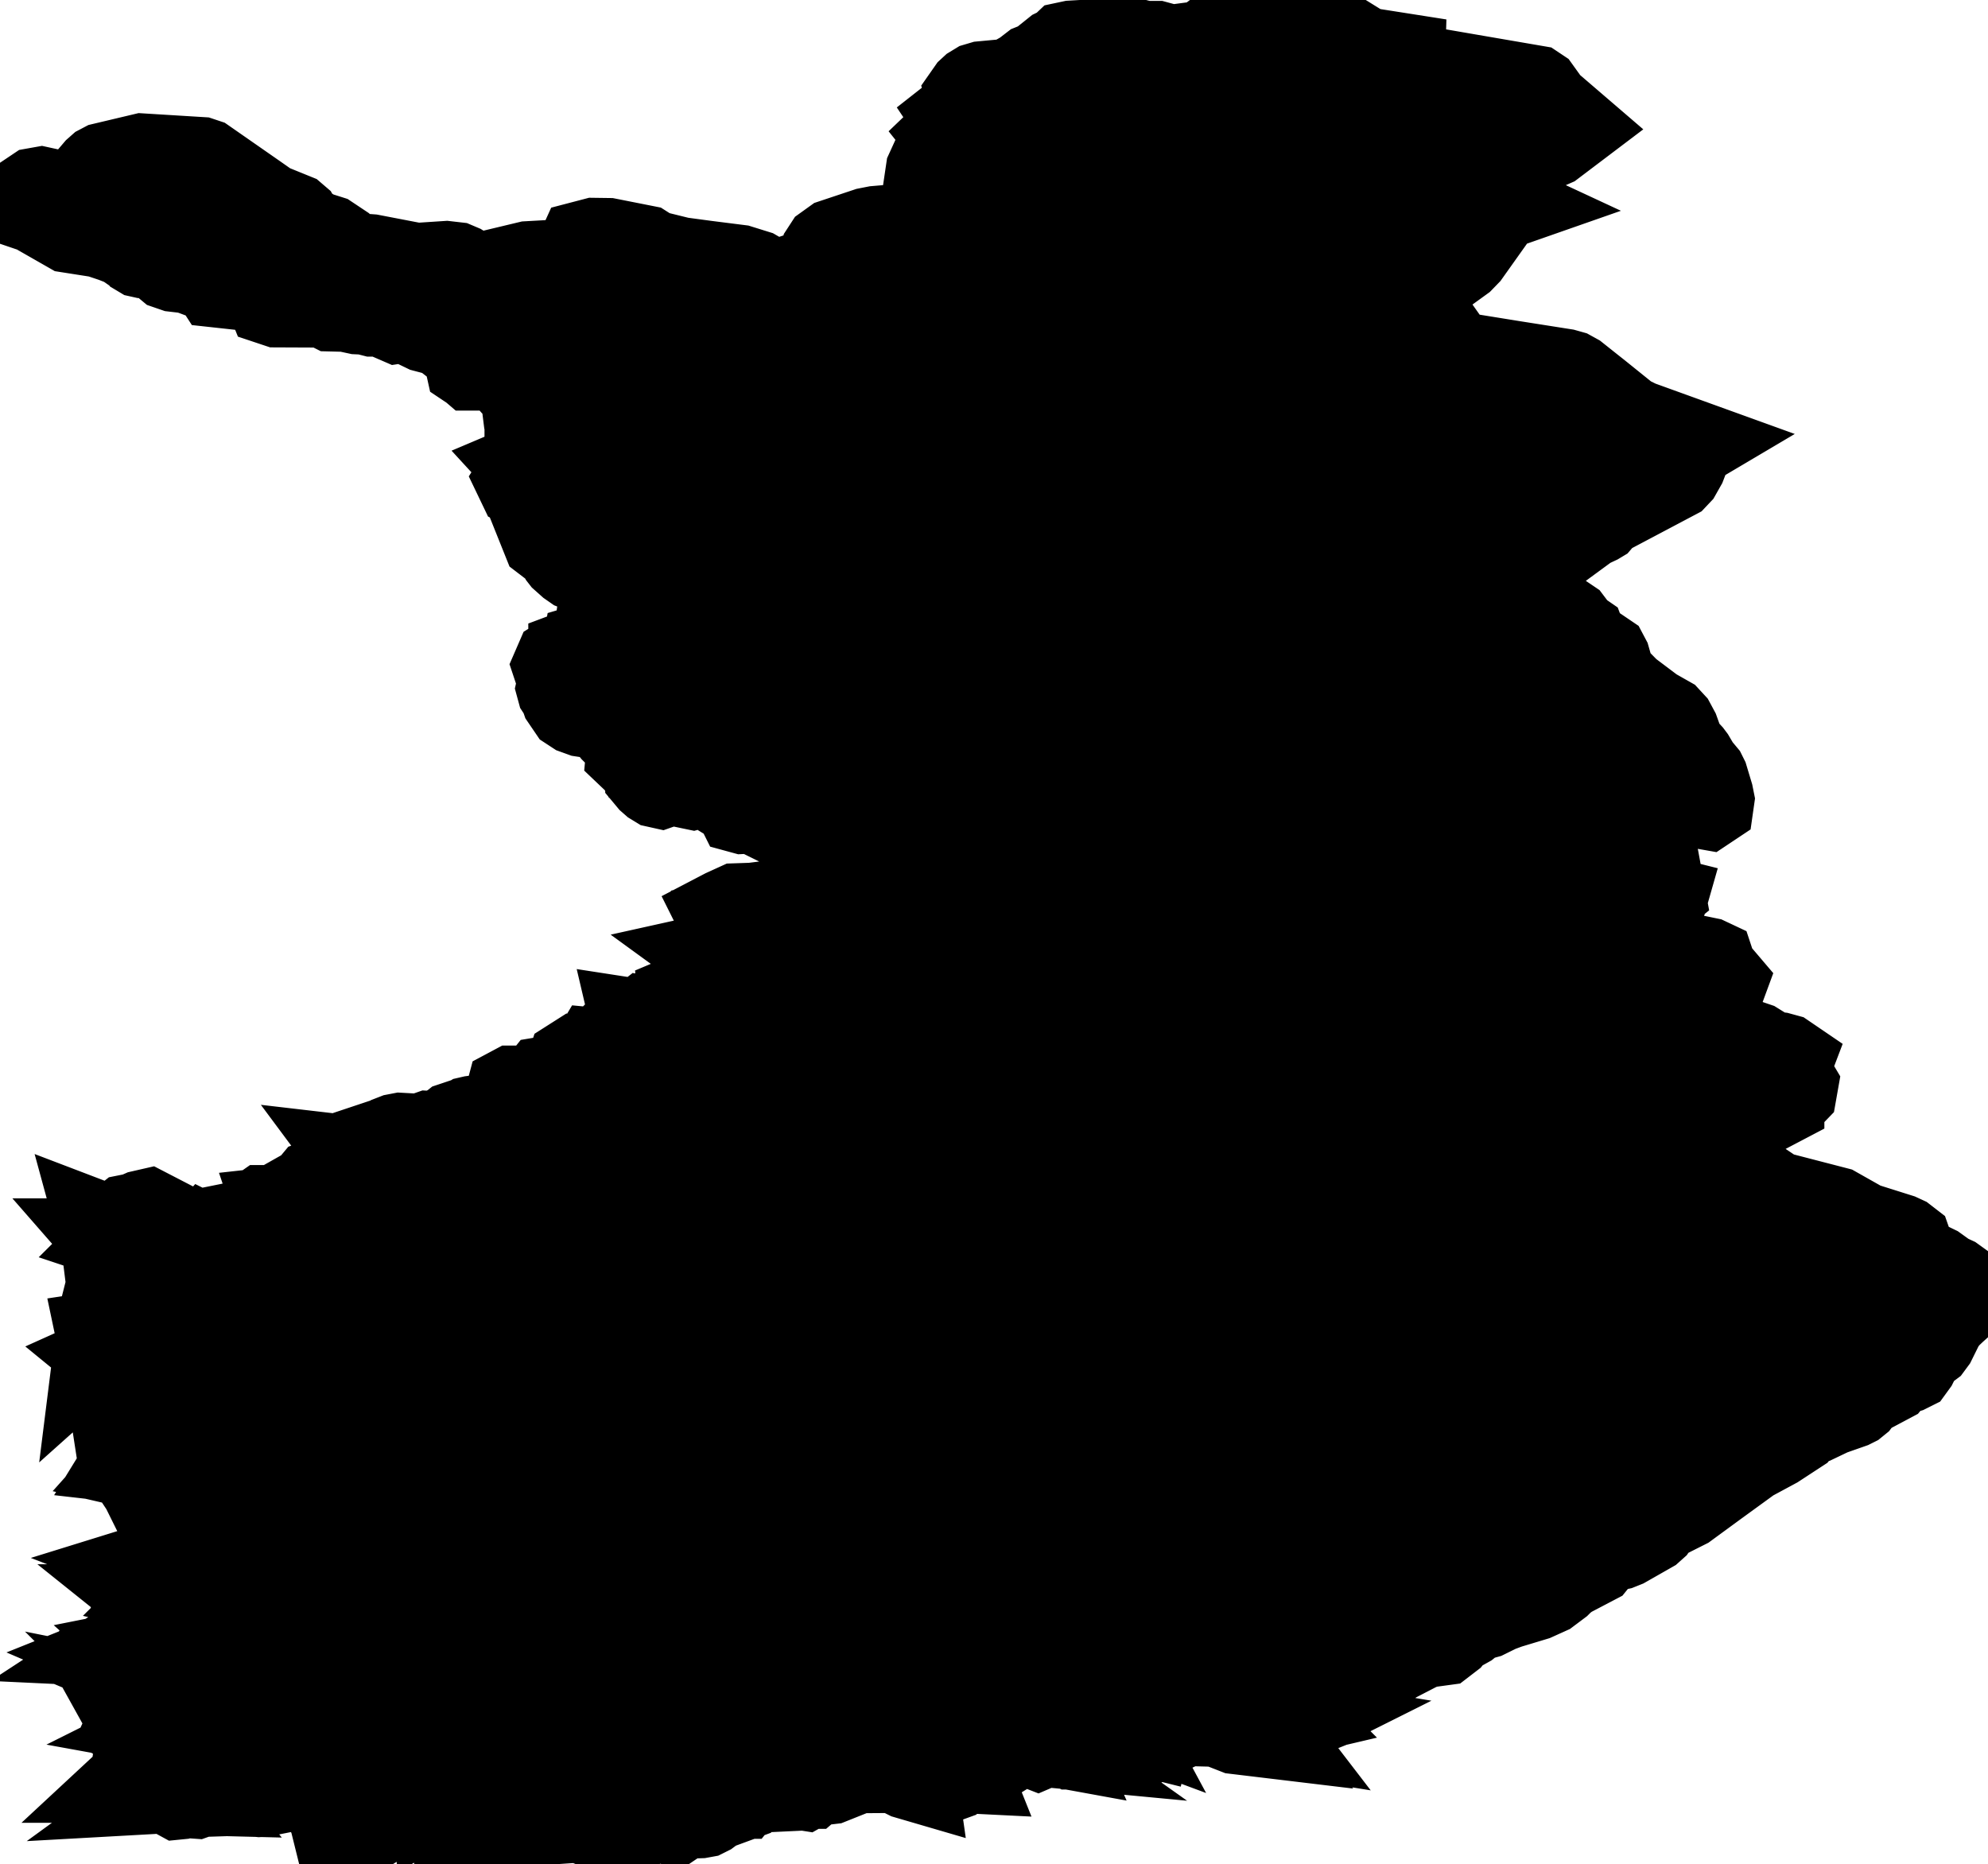 <svg xmlns="http://www.w3.org/2000/svg" viewBox="0 0 11.165 10.469"><path d="M8.44 1.151 L8.32 1.193 L8.2 1.21 L7.943 1.278 L7.897 1.279 L7.899 1.298 L7.913 1.307 L7.931 1.312 L8.132 1.306 L8.215 1.313 L8.288 1.342 L8.234 1.418 L8.203 1.45 L7.946 1.636 L7.934 1.648 L7.934 1.663 L7.947 1.687 L7.967 1.715 L8.15 1.974 L8.177 1.995 L8.214 2.005 L8.499 2.051 L8.785 2.096 L8.817 2.105 L8.846 2.121 L8.929 2.187 L8.967 2.217 L9.137 2.354 L9.2 2.385 L9.496 2.492 L9.474 2.505 L9.464 2.516 L9.46 2.529 L9.451 2.593 L9.446 2.606 L9.42 2.652 L9.403 2.67 L9.006 2.88 L8.995 2.89 L8.983 2.908 L8.977 2.915 L8.967 2.921 L8.916 2.945 L8.586 3.187 L8.586 3.187 L8.538 3.27 L8.575 3.34 L8.809 3.498 L8.849 3.551 L8.85 3.553 L8.879 3.573 L8.882 3.581 L8.883 3.591 L8.888 3.602 L8.896 3.609 L9.011 3.687 L9.02 3.704 L9.032 3.746 L9.038 3.765 L9.056 3.8 L9.08 3.832 L9.137 3.89 L9.279 3.997 L9.362 4.044 L9.386 4.07 L9.407 4.109 L9.435 4.187 L9.445 4.204 L9.484 4.246 L9.496 4.262 L9.526 4.313 L9.561 4.355 L9.57 4.373 L9.598 4.466 L9.603 4.491 L9.6 4.512 L9.585 4.522 L9.551 4.516 L9.489 4.5 L9.251 4.53 L9.189 4.549 L9.219 4.569 L9.293 4.593 L9.325 4.613 L9.312 4.626 L9.232 4.667 L9.218 4.681 L9.213 4.686 L9.213 4.687 L9.204 4.724 L9.217 4.813 L9.206 4.849 L9.101 4.909 L9.066 4.943 L9.113 4.963 L9.253 4.961 L9.319 4.973 L9.326 5.011 L9.316 5.019 L9.304 5.026 L9.295 5.033 L9.294 5.043 L9.307 5.051 L9.324 5.053 L9.336 5.056 L9.332 5.07 L9.307 5.084 L9.154 5.1 L9.114 5.116 L9.085 5.144 L9.074 5.187 L9.12 5.271 L9.185 5.339 L9.267 5.382 L9.364 5.393 L9.549 5.394 L9.588 5.402 L9.605 5.41 L9.607 5.416 L9.601 5.424 L9.597 5.434 L9.595 5.446 L9.593 5.452 L9.595 5.458 L9.607 5.469 L9.618 5.477 L9.657 5.496 L9.674 5.516 L9.667 5.535 L9.647 5.552 L9.623 5.563 L9.452 5.599 L9.445 5.603 L9.441 5.609 L9.445 5.612 L9.451 5.614 L9.455 5.615 L9.456 5.633 L9.46 5.642 L9.467 5.651 L9.465 5.654 L9.464 5.657 L9.465 5.66 L9.467 5.662 L9.478 5.665 L9.48 5.667 L9.477 5.674 L9.522 5.686 L9.557 5.706 L9.549 5.73 L9.527 5.755 L9.519 5.781 L9.539 5.8 L9.579 5.817 L9.651 5.836 L9.807 5.86 L9.857 5.877 L9.886 5.895 L9.908 5.913 L9.932 5.927 L9.99 5.934 L10.023 5.943 L10.045 5.958 L10.037 5.979 L10.019 5.999 L10.019 6.015 L10.031 6.032 L10.048 6.051 L10.073 6.093 L10.067 6.127 L10.039 6.156 L9.996 6.186 L9.996 6.187 L9.815 6.282 L9.752 6.347 L9.688 6.385 L9.538 6.414 L9.485 6.431 L9.467 6.436 L9.487 6.463 L9.729 6.596 L9.867 6.645 L9.928 6.686 L9.947 6.705 L9.975 6.716 L10.307 6.802 L10.461 6.889 L10.664 6.953 L10.69 6.965 L10.712 6.982 L10.719 7.002 L10.721 7.021 L10.727 7.042 L10.737 7.062 L10.749 7.077 L10.775 7.093 L10.838 7.116 L10.867 7.13 L10.931 7.176 L10.954 7.186 L10.967 7.192 L10.992 7.21 L11.006 7.235 L11.022 7.258 L11.056 7.272 L10.967 7.352 L10.928 7.389 L10.897 7.431 L10.85 7.526 L10.833 7.549 L10.789 7.582 L10.77 7.605 L10.746 7.653 L10.73 7.675 L10.708 7.686 L10.708 7.686 L10.708 7.686 L10.655 7.702 L10.639 7.711 L10.628 7.721 L10.61 7.743 L10.467 7.819 L10.453 7.83 L10.428 7.863 L10.412 7.876 L10.394 7.885 L10.28 7.925 L10.19 7.968 L10.152 7.978 L10.134 7.985 L10.121 7.994 L10.094 8.027 L9.967 8.11 L9.826 8.186 L9.826 8.186 L9.826 8.186 L9.632 8.327 L9.464 8.45 L9.329 8.518 L9.308 8.533 L9.284 8.568 L9.265 8.585 L9.121 8.667 L9.091 8.679 L9.026 8.693 L9.003 8.703 L8.985 8.719 L8.967 8.743 L8.95 8.764 L8.805 8.84 L8.776 8.862 L8.763 8.873 L8.749 8.887 L8.689 8.932 L8.616 8.965 L8.467 9.01 L8.413 9.03 L8.342 9.065 L8.284 9.081 L8.268 9.091 L8.236 9.117 L8.175 9.151 L8.157 9.165 L8.14 9.186 L8.14 9.186 L8.101 9.216 L8.013 9.228 L7.967 9.244 L7.822 9.319 L7.73 9.386 L7.634 9.42 L7.49 9.514 L7.467 9.528 L7.379 9.574 L7.294 9.625 L7.277 9.616 L7.264 9.604 L7.248 9.598 L7.226 9.604 L7.229 9.607 L7.236 9.615 L7.239 9.618 L7.222 9.622 L7.22 9.634 L7.227 9.647 L7.239 9.659 L7.224 9.665 L7.219 9.666 L7.233 9.671 L7.239 9.672 L7.205 9.689 L7.192 9.693 L7.123 9.686 L7.132 9.674 L7.163 9.667 L7.178 9.659 L7.138 9.655 L7.118 9.656 L7.102 9.666 L7.095 9.678 L7.097 9.686 L7.106 9.694 L7.116 9.707 L7.079 9.701 L6.995 9.664 L6.959 9.672 L6.969 9.674 L6.973 9.676 L6.979 9.686 L6.973 9.689 L6.965 9.696 L6.959 9.7 L6.97 9.704 L6.979 9.708 L6.987 9.713 L6.993 9.72 L6.943 9.714 L6.856 9.68 L6.812 9.672 L6.735 9.67 L6.719 9.666 L6.717 9.652 L6.743 9.649 L6.794 9.652 L6.771 9.641 L6.698 9.618 L6.714 9.598 L6.701 9.593 L6.678 9.598 L6.664 9.611 L6.67 9.626 L6.683 9.641 L6.687 9.655 L6.664 9.666 L6.662 9.653 L6.656 9.649 L6.636 9.652 L6.624 9.649 L6.61 9.634 L6.599 9.631 L6.592 9.634 L6.582 9.649 L6.575 9.652 L6.565 9.649 L6.549 9.635 L6.541 9.631 L6.531 9.632 L6.52 9.636 L6.511 9.642 L6.51 9.648 L6.513 9.658 L6.507 9.664 L6.498 9.668 L6.485 9.69 L6.463 9.694 L6.418 9.693 L6.442 9.709 L6.452 9.719 L6.449 9.731 L6.441 9.729 L6.411 9.711 L6.401 9.703 L6.309 9.72 L6.28 9.72 L6.287 9.714 L6.293 9.707 L6.301 9.693 L6.283 9.692 L6.263 9.695 L6.243 9.701 L6.229 9.71 L6.225 9.717 L6.227 9.734 L6.225 9.741 L6.218 9.745 L6.197 9.752 L6.188 9.758 L6.174 9.76 L6.156 9.75 L6.137 9.736 L6.122 9.727 L6.103 9.725 L6.081 9.726 L6.063 9.731 L6.061 9.741 L6.04 9.745 L6.014 9.738 L5.988 9.725 L5.969 9.71 L5.961 9.691 L5.978 9.68 L6.004 9.672 L6.023 9.662 L6.05 9.635 L6.054 9.628 L6.051 9.605 L6.054 9.597 L6.066 9.587 L6.111 9.568 L6.153 9.572 L6.239 9.604 L6.218 9.565 L6.186 9.538 L6.145 9.526 L6.102 9.535 L6.078 9.549 L6.04 9.586 L5.952 9.67 L5.943 9.703 L5.972 9.734 L5.956 9.75 L5.947 9.757 L5.938 9.761 L5.91 9.762 L5.903 9.766 L5.91 9.782 L5.899 9.78 L5.889 9.775 L5.87 9.761 L5.871 9.773 L5.867 9.779 L5.86 9.782 L5.849 9.782 L5.838 9.785 L5.835 9.792 L5.835 9.799 L5.828 9.802 L5.81 9.795 L5.797 9.779 L5.785 9.762 L5.777 9.755 L5.765 9.749 L5.749 9.737 L5.732 9.727 L5.718 9.727 L5.716 9.74 L5.729 9.754 L5.76 9.776 L5.665 9.767 L5.657 9.768 L5.637 9.779 L5.629 9.782 L5.621 9.775 L5.581 9.755 L5.548 9.746 L5.535 9.74 L5.5 9.715 L5.467 9.702 L5.433 9.694 L5.404 9.693 L5.404 9.7 L5.458 9.713 L5.469 9.72 L5.49 9.737 L5.515 9.745 L5.522 9.753 L5.526 9.763 L5.526 9.772 L5.519 9.777 L5.504 9.776 L5.493 9.777 L5.499 9.789 L5.51 9.797 L5.547 9.81 L5.566 9.828 L5.575 9.834 L5.588 9.837 L5.594 9.842 L5.593 9.854 L5.586 9.866 L5.578 9.871 L5.526 9.878 L5.525 9.855 L5.483 9.823 L5.492 9.81 L5.48 9.81 L5.471 9.815 L5.464 9.82 L5.454 9.823 L5.443 9.822 L5.434 9.819 L5.375 9.789 L5.353 9.781 L5.328 9.776 L5.364 9.8 L5.385 9.811 L5.404 9.817 L5.394 9.837 L5.371 9.858 L5.369 9.871 L5.379 9.886 L5.408 9.913 L5.416 9.933 L5.396 9.932 L5.381 9.928 L5.369 9.922 L5.355 9.912 L5.363 9.905 L5.347 9.894 L5.328 9.89 L5.307 9.889 L5.287 9.885 L5.257 9.864 L5.24 9.857 L5.225 9.864 L5.232 9.882 L5.267 9.895 L5.335 9.912 L5.267 9.927 L5.267 9.933 L5.248 9.938 L5.222 9.931 L5.142 9.885 L5.136 9.878 L5.137 9.864 L5.145 9.855 L5.157 9.85 L5.136 9.844 L5.136 9.837 L5.191 9.837 L5.176 9.815 L5.155 9.813 L5.132 9.822 L5.115 9.83 L5.089 9.839 L5.012 9.851 L5.012 9.857 L5.028 9.862 L5.033 9.872 L5.031 9.886 L5.027 9.899 L5.022 9.902 L5.015 9.903 L5.009 9.907 L5.003 9.923 L4.997 9.929 L4.989 9.932 L4.848 9.933 L4.85 9.918 L4.837 9.911 L4.8 9.905 L4.802 9.91 L4.806 9.922 L4.808 9.927 L4.777 9.932 L4.684 9.933 L4.678 9.934 L4.677 9.938 L4.677 9.949 L4.677 9.95 L4.672 9.955 L4.66 9.953 L4.643 9.946 L4.641 9.954 L4.678 9.966 L4.69 9.974 L4.681 9.977 L4.668 9.977 L4.683 9.987 L4.663 9.995 L4.603 10.002 L4.581 10.002 L4.584 9.995 L4.585 9.991 L4.588 9.987 L4.545 10.001 L4.534 10.009 L4.554 10.015 L4.547 10.021 L4.532 10.021 L4.516 10.03 L4.497 10.027 L4.484 10.015 L4.497 10.008 L4.508 9.994 L4.512 9.979 L4.505 9.967 L4.485 9.965 L4.471 9.979 L4.447 10.026 L4.437 10.034 L4.352 10.038 L4.332 10.034 L4.32 10.022 L4.357 10.016 L4.355 9.998 L4.329 9.983 L4.293 9.987 L4.314 10.015 L4.299 10.02 L4.272 10.032 L4.259 10.036 L4.207 10.04 L4.174 10.045 L4.166 10.048 L4.16 10.053 L4.157 10.06 L4.161 10.072 L4.157 10.077 L4.143 10.077 L4.136 10.068 L4.132 10.057 L4.129 10.049 L4.117 10.042 L4.055 10.024 L4.04 10.022 L4.035 10.025 L4.047 10.036 L4.063 10.043 L4.077 10.046 L4.083 10.051 L4.074 10.063 L4.061 10.07 L4.047 10.073 L4.034 10.078 L4.027 10.09 L4.094 10.077 L4.089 10.086 L4.081 10.093 L4.06 10.104 L4.081 10.111 L4.081 10.118 L4.013 10.143 L3.974 10.172 L3.954 10.182 L3.932 10.186 L3.903 10.187 L3.911 10.173 L3.939 10.14 L3.95 10.131 L3.932 10.13 L3.907 10.142 L3.861 10.173 L3.854 10.156 L3.837 10.161 L3.816 10.175 L3.799 10.18 L3.805 10.164 L3.817 10.156 L3.831 10.151 L3.844 10.142 L3.847 10.135 L3.846 10.126 L3.847 10.116 L3.854 10.104 L3.806 10.102 L3.782 10.106 L3.765 10.118 L3.779 10.125 L3.747 10.136 L3.739 10.138 L3.725 10.139 L3.69 10.131 L3.663 10.13 L3.645 10.135 L3.644 10.143 L3.669 10.152 L3.651 10.159 L3.634 10.156 L3.618 10.15 L3.601 10.146 L3.592 10.146 L3.554 10.157 L3.545 10.158 L3.533 10.152 L3.514 10.169 L3.496 10.167 L3.489 10.157 L3.506 10.146 L3.506 10.138 L3.487 10.14 L3.477 10.146 L3.468 10.156 L3.457 10.166 L3.442 10.174 L3.427 10.179 L3.359 10.185 L3.286 10.221 L3.258 10.21 L3.094 10.221 L3.081 10.217 L3.07 10.205 L3.06 10.2 L3.048 10.2 L2.982 10.21 L2.939 10.221 L2.916 10.221 L2.927 10.206 L2.97 10.167 L2.985 10.159 L3.013 10.154 L3.027 10.149 L3.029 10.142 L3.022 10.133 L3.021 10.124 L3.024 10.115 L3.032 10.104 L2.996 10.111 L2.985 10.115 L2.977 10.122 L2.972 10.133 L2.965 10.142 L2.95 10.146 L2.94 10.15 L2.936 10.16 L2.932 10.173 L2.926 10.183 L2.916 10.189 L2.894 10.198 L2.885 10.204 L2.851 10.233 L2.813 10.255 L2.723 10.28 L2.709 10.292 L2.708 10.31 L2.719 10.326 L2.738 10.33 L2.738 10.337 L2.567 10.351 L2.554 10.357 L2.493 10.352 L2.47 10.354 L2.451 10.36 L2.391 10.367 L2.374 10.365 L2.392 10.358 L2.418 10.335 L2.432 10.33 L2.473 10.326 L2.614 10.292 L2.654 10.289 L2.647 10.268 L2.652 10.26 L2.663 10.261 L2.676 10.262 L2.709 10.262 L2.733 10.256 L2.755 10.242 L2.78 10.219 L2.795 10.199 L2.813 10.169 L2.819 10.148 L2.802 10.156 L2.736 10.229 L2.71 10.248 L2.69 10.248 L2.691 10.245 L2.694 10.238 L2.696 10.234 L2.686 10.23 L2.675 10.228 L2.664 10.229 L2.654 10.234 L2.658 10.242 L2.618 10.235 L2.607 10.244 L2.604 10.254 L2.597 10.255 L2.59 10.248 L2.587 10.238 L2.597 10.208 L2.598 10.204 L2.614 10.195 L2.69 10.18 L2.704 10.17 L2.728 10.145 L2.744 10.138 L2.691 10.128 L2.593 10.139 L2.546 10.138 L2.522 10.133 L2.5 10.126 L2.483 10.116 L2.477 10.101 L2.484 10.088 L2.499 10.076 L2.532 10.056 L2.512 10.043 L2.506 10.049 L2.495 10.066 L2.491 10.071 L2.483 10.074 L2.464 10.079 L2.456 10.084 L2.455 10.067 L2.445 10.056 L2.429 10.051 L2.394 10.046 L2.373 10.033 L2.361 10.028 L2.371 10.018 L2.372 10.009 L2.365 10 L2.353 9.994 L2.408 9.947 L2.429 9.933 L2.494 9.901 L2.512 9.885 L2.518 9.875 L2.524 9.859 L2.532 9.851 L2.559 9.839 L2.569 9.832 L2.567 9.823 L2.547 9.821 L2.52 9.834 L2.497 9.854 L2.484 9.871 L2.427 9.861 L2.363 9.877 L2.222 9.94 L2.097 9.958 L2.04 9.973 L2.011 9.974 L2.026 9.964 L2.08 9.946 L2.06 9.943 L2.058 9.935 L2.077 9.916 L2.087 9.91 L2.134 9.899 L2.085 9.902 L2.061 9.907 L2.014 9.926 L1.99 9.931 L1.936 9.933 L1.944 9.926 L1.946 9.919 L1.945 9.913 L1.949 9.905 L1.956 9.901 L1.974 9.893 L1.995 9.877 L2.027 9.859 L2.032 9.844 L2.083 9.814 L2.114 9.803 L2.118 9.788 L2.111 9.779 L2.067 9.802 L2.03 9.805 L1.949 9.802 L1.97 9.776 L1.812 9.796 L1.778 9.795 L1.766 9.791 L1.736 9.773 L1.668 9.747 L1.647 9.743 L1.603 9.741 L1.597 9.734 L1.594 9.721 L1.587 9.716 L1.569 9.731 L1.551 9.742 L1.533 9.739 L1.504 9.72 L1.504 9.718 L1.505 9.709 L1.504 9.707 L1.5 9.706 L1.488 9.708 L1.484 9.707 L1.475 9.703 L1.468 9.701 L1.465 9.697 L1.47 9.686 L1.422 9.686 L1.426 9.679 L1.432 9.666 L1.437 9.659 L1.418 9.653 L1.389 9.649 L1.36 9.648 L1.34 9.652 L1.33 9.662 L1.335 9.674 L1.36 9.7 L1.315 9.693 L1.292 9.692 L1.272 9.7 L1.276 9.683 L1.289 9.653 L1.292 9.631 L1.292 9.616 L1.294 9.602 L1.306 9.593 L1.332 9.59 L1.32 9.581 L1.315 9.572 L1.317 9.561 L1.327 9.549 L1.26 9.574 L1.241 9.587 L1.218 9.596 L1.165 9.601 L1.148 9.611 L1.146 9.619 L1.155 9.633 L1.151 9.642 L1.145 9.648 L1.142 9.652 L1.141 9.658 L1.141 9.669 L1.128 9.682 L1.098 9.689 L1.066 9.69 L1.044 9.686 L1.07 9.673 L1.056 9.652 L1.004 9.611 L1.02 9.61 L1.065 9.618 L1.065 9.611 L1.041 9.606 L0.972 9.604 L0.941 9.61 L0.929 9.611 L0.921 9.608 L0.905 9.6 L0.895 9.598 L0.895 9.59 L0.901 9.59 L0.906 9.588 L0.915 9.584 L0.901 9.57 L0.931 9.576 L0.949 9.576 L0.956 9.57 L0.908 9.549 L0.886 9.544 L0.866 9.531 L0.849 9.515 L0.84 9.501 L0.84 9.496 L0.842 9.495 L0.843 9.494 L0.84 9.488 L0.912 9.498 L0.925 9.498 L0.932 9.485 L0.927 9.475 L0.917 9.465 L0.908 9.453 L0.956 9.453 L0.956 9.447 L0.935 9.446 L0.913 9.441 L0.893 9.434 L0.874 9.426 L0.89 9.42 L0.898 9.418 L0.908 9.419 L0.887 9.403 L0.874 9.399 L0.861 9.398 L0.867 9.385 L0.861 9.37 L0.847 9.362 L0.833 9.365 L0.825 9.361 L0.82 9.356 L0.815 9.35 L0.812 9.343 L0.823 9.333 L0.805 9.313 L0.819 9.31 L0.869 9.315 L0.894 9.313 L0.915 9.302 L0.904 9.298 L0.892 9.296 L0.867 9.296 L0.86 9.293 L0.84 9.275 L0.85 9.273 L0.868 9.263 L0.877 9.261 L0.886 9.264 L0.894 9.27 L0.902 9.275 L0.915 9.275 L0.909 9.265 L0.904 9.254 L0.899 9.244 L0.891 9.241 L0.879 9.239 L0.874 9.234 L0.872 9.228 L0.867 9.22 L0.822 9.173 L0.805 9.166 L0.819 9.154 L0.825 9.151 L0.798 9.14 L0.788 9.132 L0.785 9.118 L0.807 9.118 L0.851 9.133 L0.874 9.138 L0.895 9.135 L0.894 9.13 L0.894 9.127 L0.878 9.12 L0.853 9.118 L0.882 9.109 L0.94 9.123 L0.969 9.118 L0.955 9.111 L0.941 9.1 L0.937 9.087 L0.949 9.077 L0.939 9.053 L0.932 9.043 L0.922 9.035 L0.931 9.035 L0.956 9.028 L0.949 9.029 L0.942 9.028 L0.935 9.026 L0.929 9.022 L0.943 9.008 L0.929 9.008 L0.942 9.002 L0.957 9 L0.99 9.001 L0.985 8.991 L0.983 8.987 L1.013 8.978 L1.044 8.974 L1.03 8.953 L1.01 8.943 L0.962 8.932 L0.972 8.922 L0.986 8.917 L0.995 8.911 L0.99 8.898 L1.031 8.898 L1.031 8.891 L1.028 8.885 L1.031 8.867 L1.031 8.857 L1.028 8.851 L1.02 8.848 L1.017 8.843 L1.016 8.837 L1.018 8.828 L1.017 8.823 L1.011 8.803 L1.005 8.796 L0.99 8.789 L0.976 8.785 L0.948 8.78 L0.935 8.775 L0.964 8.766 L1.028 8.77 L1.059 8.762 L1.044 8.747 L1.029 8.736 L0.997 8.72 L0.928 8.703 L0.908 8.693 L1.042 8.703 L1.078 8.693 L1.057 8.664 L1.052 8.658 L1.037 8.656 L1.011 8.661 L0.997 8.658 L0.956 8.631 L0.948 8.62 L0.946 8.616 L0.953 8.614 L0.969 8.61 L0.994 8.608 L1.11 8.632 L1.173 8.653 L1.203 8.658 L1.203 8.651 L1.134 8.618 L1.101 8.593 L1.078 8.55 L1.06 8.542 L1.039 8.537 L1.024 8.528 L1.022 8.52 L1.03 8.505 L1.027 8.498 L1.004 8.473 L1.004 8.467 L1.023 8.47 L1.057 8.483 L1.072 8.48 L1.046 8.465 L0.976 8.441 L0.956 8.418 L0.959 8.406 L0.968 8.392 L0.975 8.379 L0.972 8.367 L0.959 8.361 L0.942 8.358 L0.931 8.352 L0.935 8.336 L0.905 8.315 L0.889 8.302 L0.881 8.289 L0.89 8.285 L0.898 8.278 L0.9 8.271 L0.88 8.265 L0.876 8.257 L0.874 8.248 L0.867 8.24 L0.858 8.239 L0.812 8.24 L0.803 8.239 L0.799 8.238 L0.777 8.229 L0.764 8.226 L0.781 8.207 L0.767 8.198 L0.723 8.193 L0.763 8.128 L0.771 8.103 L0.775 8.056 L0.783 8.048 L0.799 8.069 L0.815 8.04 L0.819 8.025 L0.812 8.014 L0.827 8.002 L0.857 7.991 L0.87 7.983 L0.876 7.97 L0.867 7.96 L0.84 7.946 L0.861 7.911 L0.839 7.912 L0.826 7.923 L0.816 7.937 L0.799 7.946 L0.802 7.93 L0.815 7.901 L0.819 7.884 L0.82 7.837 L0.825 7.822 L0.772 7.833 L0.757 7.829 L0.749 7.819 L0.747 7.806 L0.752 7.793 L0.764 7.781 L0.757 7.767 L0.691 7.818 L0.689 7.829 L0.702 7.843 L0.681 7.841 L0.676 7.826 L0.681 7.805 L0.689 7.788 L0.683 7.786 L0.673 7.783 L0.668 7.781 L0.676 7.77 L0.681 7.765 L0.689 7.76 L0.672 7.754 L0.653 7.757 L0.634 7.764 L0.62 7.774 L0.618 7.761 L0.635 7.731 L0.641 7.713 L0.623 7.72 L0.611 7.723 L0.603 7.718 L0.599 7.7 L0.602 7.682 L0.611 7.668 L0.624 7.657 L0.641 7.65 L0.635 7.642 L0.613 7.624 L0.633 7.615 L0.654 7.602 L0.674 7.593 L0.696 7.596 L0.68 7.577 L0.608 7.569 L0.593 7.555 L0.58 7.558 L0.57 7.565 L0.551 7.582 L0.554 7.558 L0.569 7.519 L0.565 7.5 L0.585 7.497 L0.612 7.488 L0.636 7.474 L0.647 7.459 L0.646 7.448 L0.642 7.446 L0.635 7.448 L0.627 7.445 L0.609 7.434 L0.603 7.428 L0.594 7.411 L0.6 7.397 L0.615 7.387 L0.637 7.384 L0.657 7.393 L0.67 7.396 L0.675 7.387 L0.679 7.385 L0.696 7.37 L0.702 7.363 L0.708 7.347 L0.709 7.332 L0.713 7.319 L0.73 7.308 L0.754 7.309 L0.822 7.322 L0.843 7.318 L0.851 7.313 L0.869 7.303 L0.877 7.298 L0.882 7.291 L0.886 7.277 L0.895 7.264 L0.906 7.243 L0.908 7.236 L0.914 7.234 L0.949 7.227 L0.933 7.191 L0.929 7.173 L0.929 7.151 L0.928 7.144 L0.927 7.14 L0.93 7.137 L0.943 7.13 L0.953 7.13 L0.962 7.135 L0.967 7.135 L0.969 7.12 L0.981 7.106 L1.01 7.114 L1.051 7.137 L1.082 7.143 L1.112 7.154 L1.143 7.16 L1.175 7.151 L1.132 7.123 L1.065 7.094 L1.046 7.083 L1.04 7.069 L1.059 7.055 L1.046 7.058 L1.032 7.06 L1.018 7.058 L1.007 7.051 L1.003 7.04 L1.004 7.03 L1.002 7.022 L0.99 7.02 L0.997 7.01 L1.009 7.006 L1.038 7.007 L1.038 7 L0.999 6.993 L0.987 6.986 L0.983 6.969 L0.991 6.961 L1.01 6.953 L1.031 6.947 L1.044 6.945 L1.102 6.974 L1.134 6.98 L1.154 6.958 L1.174 6.968 L1.201 6.976 L1.229 6.978 L1.25 6.972 L1.235 6.967 L1.204 6.963 L1.189 6.958 L1.189 6.952 L1.23 6.939 L1.244 6.936 L1.285 6.939 L1.308 6.934 L1.356 6.919 L1.381 6.917 L1.371 6.933 L1.369 6.942 L1.378 6.981 L1.376 6.99 L1.367 7 L1.392 7.003 L1.47 7.035 L1.458 7.013 L1.442 6.993 L1.47 6.987 L1.481 6.982 L1.491 6.972 L1.496 6.962 L1.499 6.954 L1.502 6.946 L1.511 6.939 L1.529 6.932 L1.54 6.937 L1.548 6.946 L1.558 6.952 L1.574 6.952 L1.6 6.942 L1.614 6.939 L1.626 6.94 L1.645 6.946 L1.661 6.945 L1.666 6.942 L1.667 6.938 L1.667 6.933 L1.668 6.931 L1.674 6.932 L1.681 6.934 L1.688 6.937 L1.689 6.939 L1.731 6.911 L1.753 6.893 L1.764 6.876 L1.771 6.876 L1.794 6.902 L1.816 6.894 L1.839 6.872 L1.86 6.857 L1.85 6.851 L1.843 6.844 L1.833 6.829 L1.82 6.818 L1.792 6.805 L1.742 6.772 L1.737 6.767 L1.719 6.766 L1.705 6.764 L1.692 6.758 L1.682 6.747 L1.677 6.72 L1.7 6.707 L1.733 6.708 L1.761 6.722 L1.791 6.742 L1.822 6.748 L1.853 6.75 L1.888 6.76 L1.805 6.717 L1.766 6.69 L1.758 6.664 L1.768 6.652 L1.779 6.648 L1.806 6.651 L1.824 6.655 L1.823 6.664 L1.818 6.676 L1.82 6.685 L1.842 6.69 L1.867 6.693 L1.883 6.701 L1.881 6.726 L1.894 6.721 L1.91 6.71 L1.922 6.705 L1.922 6.698 L1.915 6.689 L1.918 6.681 L1.925 6.671 L1.929 6.66 L1.932 6.66 L1.949 6.623 L1.959 6.616 L1.97 6.611 L1.979 6.604 L1.984 6.592 L1.99 6.591 L2.032 6.603 L2.024 6.59 L1.984 6.555 L2.001 6.542 L2.009 6.537 L2.018 6.534 L2.016 6.527 L2.014 6.524 L2.011 6.52 L2.054 6.525 L2.072 6.521 L2.08 6.503 L2.077 6.484 L2.075 6.475 L2.08 6.474 L2.1 6.479 L2.114 6.491 L2.123 6.495 L2.127 6.489 L2.131 6.479 L2.14 6.474 L2.152 6.473 L2.162 6.476 L2.177 6.484 L2.189 6.495 L2.193 6.507 L2.189 6.52 L2.2 6.528 L2.22 6.55 L2.227 6.555 L2.242 6.554 L2.26 6.55 L2.277 6.545 L2.289 6.538 L2.297 6.534 L2.307 6.534 L2.316 6.532 L2.319 6.524 L2.319 6.516 L2.32 6.511 L2.322 6.506 L2.327 6.5 L2.342 6.491 L2.373 6.483 L2.388 6.472 L2.372 6.466 L2.319 6.452 L2.388 6.452 L2.368 6.436 L2.361 6.431 L2.387 6.438 L2.401 6.439 L2.412 6.435 L2.415 6.429 L2.416 6.421 L2.416 6.414 L2.412 6.41 L2.394 6.406 L2.385 6.395 L2.389 6.383 L2.409 6.376 L2.429 6.377 L2.441 6.385 L2.459 6.407 L2.476 6.417 L2.487 6.414 L2.488 6.404 L2.477 6.39 L2.477 6.39 L2.481 6.377 L2.481 6.372 L2.477 6.363 L2.534 6.337 L2.549 6.325 L2.561 6.321 L2.608 6.328 L2.619 6.325 L2.629 6.319 L2.64 6.314 L2.638 6.313 L2.628 6.308 L2.628 6.302 L2.641 6.294 L2.654 6.291 L2.684 6.287 L2.762 6.289 L2.793 6.284 L2.813 6.267 L2.837 6.279 L2.859 6.277 L2.881 6.267 L2.902 6.253 L2.871 6.24 L2.857 6.231 L2.857 6.222 L2.865 6.209 L2.863 6.199 L2.857 6.19 L2.854 6.181 L2.856 6.175 L2.868 6.13 L2.883 6.122 L2.902 6.122 L2.936 6.13 L2.943 6.132 L2.954 6.14 L2.964 6.143 L2.974 6.142 L2.983 6.138 L2.993 6.136 L3.025 6.146 L3.091 6.15 L3.106 6.14 L3.092 6.117 L3.068 6.093 L3.052 6.081 L3.06 6.071 L3.072 6.069 L3.101 6.075 L3.108 6.071 L3.131 6.054 L3.142 6.048 L3.147 6.035 L3.166 6.023 L3.191 6.011 L3.193 6.01 L3.21 5.999 L3.203 5.999 L3.206 5.984 L3.211 5.969 L3.222 5.962 L3.244 5.968 L3.259 5.969 L3.305 5.957 L3.32 5.951 L3.328 5.942 L3.347 5.91 L3.368 5.912 L3.411 5.923 L3.43 5.931 L3.421 5.919 L3.414 5.907 L3.411 5.892 L3.415 5.877 L3.427 5.861 L3.458 5.843 L3.471 5.828 L3.482 5.798 L3.491 5.789 L3.512 5.78 L3.555 5.772 L3.571 5.763 L3.567 5.746 L3.58 5.748 L3.591 5.747 L3.602 5.743 L3.611 5.736 L3.615 5.737 L3.656 5.726 L3.692 5.726 L3.697 5.722 L3.697 5.705 L3.699 5.697 L3.704 5.691 L3.716 5.689 L3.744 5.692 L3.755 5.688 L3.761 5.68 L3.767 5.668 L3.772 5.663 L3.793 5.656 L3.812 5.653 L3.83 5.647 L3.847 5.63 L3.846 5.623 L3.842 5.613 L3.841 5.606 L3.86 5.598 L3.861 5.59 L3.857 5.583 L3.854 5.581 L3.862 5.561 L3.869 5.549 L3.895 5.527 L3.901 5.519 L3.905 5.51 L3.909 5.502 L3.916 5.499 L3.927 5.497 L3.957 5.479 L3.998 5.468 L4.017 5.46 L4.032 5.445 L4.023 5.434 L4.019 5.43 L4.019 5.424 L4.03 5.413 L4.043 5.407 L4.074 5.397 L4.036 5.381 L4.025 5.373 L4.043 5.369 L4.065 5.37 L4.145 5.389 L4.155 5.389 L4.163 5.383 L4.163 5.378 L4.152 5.371 L4.149 5.365 L4.157 5.348 L4.176 5.343 L4.218 5.342 L4.223 5.323 L4.259 5.312 L4.383 5.305 L4.56 5.262 L4.581 5.26 L4.599 5.263 L4.608 5.273 L4.616 5.284 L4.63 5.294 L4.637 5.294 L4.645 5.291 L4.653 5.29 L4.664 5.294 L4.666 5.298 L4.67 5.312 L4.674 5.317 L4.689 5.329 L4.704 5.336 L4.722 5.341 L4.746 5.342 L4.746 5.348 L4.736 5.348 L4.728 5.35 L4.711 5.355 L4.746 5.361 L4.841 5.348 L4.848 5.345 L4.837 5.326 L4.838 5.317 L4.853 5.286 L4.855 5.279 L4.846 5.267 L4.834 5.266 L4.821 5.271 L4.808 5.273 L4.793 5.269 L4.766 5.256 L4.728 5.249 L4.71 5.239 L4.677 5.211 L4.682 5.208 L4.693 5.2 L4.698 5.198 L4.69 5.191 L4.707 5.187 L4.808 5.194 L4.826 5.201 L4.862 5.218 L4.885 5.226 L4.908 5.229 L4.924 5.225 L4.93 5.211 L4.923 5.198 L4.911 5.189 L4.903 5.179 L4.909 5.163 L4.902 5.158 L4.899 5.153 L4.9 5.149 L4.903 5.143 L4.879 5.13 L4.867 5.122 L4.862 5.112 L4.861 5.102 L4.856 5.094 L4.85 5.087 L4.842 5.081 L4.81 5.068 L4.698 5.054 L4.705 5.032 L4.712 5.021 L4.746 5.006 L4.759 4.998 L4.769 4.987 L4.772 4.973 L4.766 4.958 L4.778 4.959 L4.791 4.958 L4.803 4.956 L4.814 4.951 L4.807 4.95 L4.794 4.945 L4.786 4.944 L4.795 4.929 L4.8 4.924 L4.784 4.918 L4.775 4.917 L4.766 4.917 L4.78 4.907 L4.794 4.876 L4.808 4.862 L4.804 4.859 L4.797 4.851 L4.793 4.848 L4.803 4.847 L4.809 4.844 L4.821 4.834 L4.752 4.8 L4.766 4.797 L4.793 4.796 L4.808 4.793 L4.816 4.787 L4.833 4.772 L4.842 4.766 L4.831 4.749 L4.845 4.712 L4.838 4.694 L4.81 4.671 L4.78 4.653 L4.705 4.621 L4.683 4.615 L4.656 4.616 L4.633 4.619 L4.611 4.617 L4.588 4.601 L4.583 4.593 L4.579 4.586 L4.578 4.583 L4.572 4.573 L4.561 4.564 L4.547 4.561 L4.522 4.564 L4.509 4.557 L4.491 4.551 L4.444 4.555 L4.423 4.554 L4.41 4.548 L4.392 4.532 L4.382 4.527 L4.345 4.519 L4.306 4.516 L4.267 4.518 L4.232 4.527 L4.205 4.54 L4.193 4.545 L4.173 4.546 L4.162 4.543 L4.157 4.533 L4.156 4.495 L4.154 4.487 L4.146 4.483 L4.083 4.469 L4.07 4.461 L4.054 4.447 L4.041 4.433 L4.037 4.414 L4.047 4.389 L4.062 4.37 L4.118 4.317 L4.132 4.298 L4.14 4.292 L4.157 4.286 L4.184 4.283 L4.194 4.279 L4.197 4.266 L4.181 4.274 L4.129 4.286 L4.121 4.287 L4.112 4.287 L4.104 4.289 L4.101 4.297 L4.102 4.307 L4.101 4.312 L4.098 4.314 L4.073 4.324 L4.03 4.369 L4.005 4.382 L3.981 4.383 L3.96 4.381 L3.939 4.381 L3.917 4.389 L3.914 4.392 L3.912 4.396 L3.909 4.401 L3.902 4.406 L3.891 4.409 L3.843 4.399 L3.814 4.38 L3.803 4.376 L3.764 4.369 L3.725 4.355 L3.735 4.369 L3.738 4.384 L3.731 4.396 L3.711 4.403 L3.693 4.399 L3.675 4.388 L3.659 4.374 L3.649 4.362 L3.649 4.355 L3.65 4.337 L3.611 4.309 L3.589 4.269 L3.562 4.25 L3.541 4.23 L3.543 4.208 L3.542 4.193 L3.516 4.143 L3.506 4.129 L3.496 4.122 L3.471 4.112 L3.461 4.105 L3.452 4.096 L3.398 4.029 L3.376 4.017 L3.272 4.001 L3.236 3.988 L3.21 3.971 L3.176 3.921 L3.167 3.895 L3.152 3.872 L3.149 3.861 L3.151 3.852 L3.159 3.838 L3.163 3.828 L3.163 3.814 L3.158 3.796 L3.157 3.783 L3.152 3.772 L3.133 3.754 L3.129 3.742 L3.139 3.719 L3.163 3.704 L3.192 3.695 L3.217 3.691 L3.217 3.675 L3.241 3.666 L3.272 3.66 L3.292 3.65 L3.294 3.639 L3.348 3.623 L3.368 3.614 L3.378 3.599 L3.38 3.582 L3.375 3.564 L3.368 3.546 L3.378 3.53 L3.385 3.512 L3.389 3.492 L3.389 3.471 L3.378 3.434 L3.379 3.427 L3.411 3.405 L3.426 3.387 L3.447 3.384 L3.471 3.385 L3.485 3.382 L3.49 3.373 L3.488 3.366 L3.447 3.316 L3.42 3.289 L3.399 3.275 L3.36 3.253 L3.303 3.202 L3.278 3.189 L3.248 3.184 L3.23 3.177 L3.207 3.161 L3.17 3.128 L3.163 3.119 L3.159 3.112 L3.157 3.104 L3.157 3.091 L3.153 3.08 L3.144 3.074 L3.134 3.069 L3.107 3.049 L3.085 3.038 L3.068 3.025 L3.06 3.005 L3.073 2.997 L3.084 2.988 L3.093 2.977 L3.101 2.964 L3.083 2.96 L3.078 2.953 L3.081 2.934 L3.089 2.918 L3.109 2.909 L3.222 2.888 L3.25 2.871 L3.272 2.84 L3.238 2.832 L3.238 2.808 L3.25 2.78 L3.251 2.758 L3.239 2.751 L3.217 2.747 L3.149 2.742 L3.081 2.724 L3.04 2.726 L3.001 2.733 L2.963 2.734 L2.93 2.717 L2.918 2.692 L2.93 2.673 L2.952 2.656 L2.971 2.635 L2.96 2.623 L2.986 2.612 L3.022 2.601 L3.04 2.591 L3.037 2.567 L3.029 2.551 L3.005 2.525 L2.997 2.509 L2.986 2.469 L2.975 2.453 L2.971 2.441 L2.971 2.382 L2.966 2.361 L2.963 2.337 L2.968 2.313 L2.985 2.296 L3.019 2.285 L3.09 2.275 L3.122 2.264 L3.148 2.245 L3.148 2.228 L3.129 2.215 L3.06 2.205 L2.971 2.162 L2.944 2.154 L2.869 2.127 L2.861 2.118 L2.858 2.109 L2.817 2.05 L2.806 2.04 L2.793 2.032 L2.758 2.033 L2.674 2.056 L2.652 2.056 L2.645 2.05 L2.641 2.05 L2.638 2.048 L2.636 2.039 L2.636 2.033 L2.641 2.024 L2.646 1.999 L2.645 1.991 L2.636 1.984 L2.642 1.961 L2.626 1.944 L2.581 1.922 L2.568 1.913 L2.563 1.904 L2.56 1.896 L2.553 1.888 L2.538 1.88 L2.39 1.841 L2.361 1.827 L2.32 1.793 L2.295 1.783 L2.235 1.792 L2.205 1.779 L2.177 1.761 L2.149 1.751 L2.13 1.751 L2.112 1.753 L2.094 1.753 L2.051 1.742 L2.008 1.74 L1.943 1.726 L1.864 1.724 L1.86 1.722 L1.861 1.712 L1.857 1.71 L1.789 1.702 L1.558 1.701 L1.525 1.69 L1.523 1.685 L1.524 1.678 L1.522 1.671 L1.515 1.669 L1.511 1.668 L1.498 1.662 L1.485 1.652 L1.456 1.637 L1.45 1.631 L1.406 1.61 L1.223 1.59 L1.203 1.559 L1.148 1.544 L1.059 1.511 L0.982 1.502 L0.95 1.491 L0.938 1.481 L0.908 1.45 L0.902 1.439 L0.893 1.429 L0.872 1.424 L0.801 1.424 L0.792 1.422 L0.787 1.419 L0.78 1.41 L0.775 1.408 L0.762 1.402 L0.703 1.361 L0.639 1.336 L0.558 1.309 L0.392 1.283 L0.371 1.271 L0.374 1.251 L0.404 1.245 L0.421 1.229 L0.421 1.211 L0.398 1.197 L0.35 1.192 L0.282 1.167 L0.162 1.16 L0.109 1.142 L0.203 1.079 L0.231 1.074 L0.519 1.137 L0.558 1.141 L0.585 1.134 L0.643 1.09 L0.52 0.997 L0.549 0.963 L0.566 0.948 L0.585 0.938 L0.8 0.887 L1.125 0.907 L1.149 0.915 L1.432 1.112 L1.509 1.166 L1.647 1.222 L1.661 1.234 L1.675 1.259 L1.687 1.269 L1.764 1.32 L1.843 1.345 L1.858 1.355 L1.883 1.446 L1.896 1.465 L1.915 1.468 L2.029 1.452 L2.056 1.451 L2.083 1.453 L2.338 1.502 L2.506 1.491 L2.558 1.497 L2.584 1.508 L2.662 1.556 L2.684 1.56 L2.968 1.492 L3.128 1.483 L3.221 1.463 L3.254 1.422 L3.274 1.378 L3.339 1.361 L3.415 1.362 L3.617 1.402 L3.65 1.423 L3.673 1.433 L3.819 1.469 L3.968 1.489 L4.15 1.512 L4.24 1.54 L4.316 1.584 L4.347 1.615 L4.366 1.623 L4.391 1.621 L4.413 1.608 L4.424 1.59 L4.438 1.573 L4.468 1.563 L4.493 1.563 L4.557 1.547 L4.584 1.544 L4.604 1.54 L4.619 1.53 L4.631 1.51 L4.618 1.501 L4.619 1.495 L4.625 1.49 L4.629 1.482 L4.631 1.435 L4.636 1.413 L4.649 1.393 L4.688 1.365 L4.874 1.303 L4.92 1.294 L4.967 1.29 L5.089 1.306 L5.114 1.304 L5.138 1.294 L5.153 1.281 L5.165 1.265 L5.181 1.252 L5.213 1.235 L5.224 1.225 L5.229 1.212 L5.24 1.2 L5.282 1.185 L5.291 1.172 L5.287 1.165 L5.279 1.16 L5.26 1.153 L5.252 1.147 L5.251 1.143 L5.252 1.139 L5.251 1.135 L5.237 1.119 L5.236 1.112 L5.243 1.103 L5.245 1.096 L5.247 1.063 L5.249 1.059 L5.253 1.055 L5.256 1.051 L5.258 1.043 L5.255 1.036 L5.242 1.018 L5.236 1.013 L5.22 0.987 L5.224 0.96 L5.261 0.879 L5.273 0.865 L5.364 0.807 L5.359 0.799 L5.328 0.76 L5.352 0.737 L5.364 0.731 L5.373 0.723 L5.372 0.699 L5.378 0.687 L5.393 0.676 L5.388 0.669 L5.377 0.663 L5.373 0.657 L5.387 0.646 L5.447 0.629 L5.472 0.613 L5.49 0.591 L5.491 0.567 L5.467 0.544 L5.451 0.535 L5.448 0.525 L5.455 0.515 L5.468 0.503 L5.491 0.489 L5.518 0.481 L5.668 0.467 L5.685 0.463 L5.697 0.455 L5.709 0.446 L5.755 0.42 L5.803 0.383 L5.905 0.342 L5.934 0.322 L5.922 0.304 L5.932 0.296 L5.967 0.279 L5.987 0.26 L6.02 0.253 L6.193 0.243 L6.258 0.25 L6.351 0.24 L6.382 0.244 L6.437 0.258 L6.467 0.255 L6.494 0.255 L6.568 0.275 L6.587 0.276 L6.798 0.248 L6.839 0.229 L6.831 0.227 L6.817 0.22 L6.809 0.218 L6.821 0.209 L6.835 0.207 L6.851 0.206 L6.867 0.204 L6.932 0.175 L7.05 0.154 L7.057 0.137 L7.099 0.116 L7.151 0.11 L7.278 0.119 L7.353 0.103 L7.384 0.107 L7.413 0.125 L7.467 0.168 L7.654 0.284 L7.676 0.292 L7.867 0.322 L7.866 0.356 L7.891 0.376 L7.929 0.386 L7.967 0.392 L8.292 0.448 L8.618 0.504 L8.633 0.514 L8.689 0.592 L8.831 0.714 L8.716 0.801 L8.351 0.961 L8.338 0.974 L8.33 0.997 L8.313 1.071 L8.314 1.087 L8.326 1.098 L8.44 1.151 Z M1.895 10.125 L1.888 10.102 L1.898 10.093 L1.917 10.096 L1.936 10.111 L1.936 10.148 L1.934 10.166 L1.929 10.18 L1.922 10.18 L1.912 10.171 L1.896 10.169 L1.881 10.173 L1.874 10.183 L1.869 10.185 L1.858 10.173 L1.846 10.157 L1.839 10.146 L1.836 10.13 L1.835 10.115 L1.841 10.102 L1.857 10.097 L1.869 10.103 L1.87 10.116 L1.874 10.126 L1.895 10.125 Z M0.983 10.043 L1.016 10.019 L1.057 10.008 L1.101 10.009 L1.141 10.022 L1.134 10.033 L1.124 10.039 L1.1 10.049 L1.117 10.049 L1.123 10.054 L1.121 10.062 L1.113 10.071 L1.099 10.076 L1.085 10.075 L1.058 10.071 L1.048 10.071 L1.021 10.077 L1.011 10.08 L1.001 10.081 L0.99 10.075 L0.979 10.068 L0.969 10.063 L0.985 10.057 L1.005 10.055 L1.044 10.056 L1.035 10.045 L1.019 10.041 L0.983 10.043 Z M1.23 9.987 L1.286 9.981 L1.34 9.981 L1.374 9.994 L1.374 10.002 L1.363 10.001 L1.352 10.002 L1.342 10.004 L1.332 10.008 L1.339 10.011 L1.354 10.022 L1.278 10.022 L1.312 10.028 L1.303 10.032 L1.293 10.035 L1.283 10.037 L1.287 10.038 L1.292 10.043 L1.27 10.055 L1.238 10.063 L1.207 10.064 L1.182 10.056 L1.191 10.051 L1.193 10.048 L1.189 10.036 L1.204 10.03 L1.209 10.028 L1.209 10.022 L1.191 10.017 L1.194 10.006 L1.21 9.994 L1.23 9.987 Z M0.84 9.967 L0.855 9.981 L0.881 9.987 L0.935 9.987 L0.935 9.994 L0.896 9.993 L0.881 9.999 L0.874 10.015 L0.867 10.015 L0.859 10.008 L0.843 10.003 L0.812 10.002 L0.797 9.999 L0.787 9.992 L0.776 9.987 L0.757 9.987 L0.771 9.974 L0.793 9.968 L0.84 9.967 Z M1.545 9.967 L1.558 9.981 L1.498 10.008 L1.504 10.011 L1.518 10.019 L1.524 10.022 L1.496 10.041 L1.464 10.042 L1.437 10.029 L1.422 10.002 L1.437 9.997 L1.484 9.987 L1.513 9.972 L1.528 9.967 L1.545 9.967 Z M5.301 9.97 L5.308 9.962 L5.327 9.959 L5.363 9.961 L5.349 9.974 L5.338 9.978 L5.322 9.982 L5.307 9.981 L5.301 9.97 Z M1.696 9.974 L1.709 9.954 L1.732 9.935 L1.758 9.925 L1.778 9.933 L1.783 9.957 L1.756 9.982 L1.719 9.993 L1.696 9.974 Z M5.109 9.94 L5.078 9.935 L5.056 9.92 L5.051 9.9 L5.068 9.882 L5.085 9.887 L5.171 9.933 L5.163 9.94 L5.146 9.944 L5.13 9.95 L5.12 9.96 L5.122 9.974 L5.098 9.967 L5.09 9.963 L5.094 9.956 L5.109 9.94 Z M2.33 9.936 L2.352 9.913 L2.377 9.892 L2.407 9.881 L2.443 9.885 L2.436 9.907 L2.417 9.921 L2.393 9.93 L2.371 9.943 L2.364 9.952 L2.359 9.962 L2.353 9.97 L2.326 9.977 L2.32 9.985 L2.32 9.996 L2.327 10.008 L2.32 10.009 L2.315 10.011 L2.311 10.013 L2.306 10.015 L2.311 10.017 L2.327 10.022 L2.322 10.032 L2.319 10.036 L2.333 10.067 L2.299 10.096 L2.217 10.131 L2.217 10.138 L2.226 10.138 L2.232 10.139 L2.244 10.146 L2.235 10.152 L2.221 10.169 L2.216 10.173 L2.192 10.171 L2.181 10.173 L2.168 10.18 L2.155 10.162 L2.141 10.146 L2.133 10.156 L2.1 10.176 L2.095 10.178 L2.092 10.182 L2.093 10.193 L2.087 10.193 L2.088 10.179 L2.085 10.17 L2.078 10.167 L2.065 10.173 L2.061 10.161 L2.067 10.153 L2.076 10.145 L2.08 10.131 L2.068 10.139 L2.033 10.157 L2.016 10.17 L1.973 10.176 L1.956 10.18 L1.956 10.154 L1.958 10.142 L1.964 10.131 L1.958 10.119 L1.96 10.107 L1.963 10.096 L1.96 10.087 L1.948 10.08 L1.921 10.073 L1.908 10.063 L1.929 10.059 L1.967 10.046 L1.987 10.043 L2.087 10.043 L2.087 10.036 L1.902 10.028 L1.912 10.007 L1.92 9.979 L1.934 9.957 L1.964 9.953 L1.942 9.978 L1.937 9.989 L1.953 9.994 L2.053 9.985 L2.088 9.972 L2.107 9.967 L2.301 9.951 L2.33 9.936 Z M1.593 9.864 L1.618 9.862 L1.736 9.866 L1.808 9.881 L1.826 9.892 L1.823 9.903 L1.818 9.909 L1.799 9.912 L1.791 9.911 L1.784 9.907 L1.776 9.905 L1.768 9.909 L1.764 9.912 L1.752 9.918 L1.747 9.919 L1.702 9.925 L1.687 9.924 L1.703 9.912 L1.69 9.902 L1.667 9.897 L1.643 9.896 L1.627 9.899 L1.668 9.899 L1.65 9.919 L1.623 9.916 L1.596 9.907 L1.576 9.909 L1.566 9.908 L1.563 9.894 L1.57 9.876 L1.593 9.864 Z M1.874 9.857 L1.856 9.863 L1.837 9.864 L1.799 9.857 L1.816 9.841 L1.837 9.83 L1.86 9.825 L1.885 9.823 L1.888 9.825 L1.888 9.829 L1.887 9.834 L1.888 9.837 L1.915 9.844 L1.93 9.845 L1.944 9.844 L1.955 9.846 L1.964 9.857 L1.941 9.869 L1.912 9.879 L1.881 9.885 L1.854 9.885 L1.861 9.879 L1.866 9.872 L1.874 9.857 Z M1.484 9.844 L1.466 9.849 L1.447 9.85 L1.427 9.848 L1.408 9.844 L1.405 9.845 L1.4 9.849 L1.394 9.851 L1.388 9.851 L1.387 9.848 L1.388 9.839 L1.388 9.837 L1.366 9.827 L1.355 9.824 L1.324 9.82 L1.301 9.814 L1.28 9.804 L1.272 9.793 L1.279 9.781 L1.295 9.773 L1.315 9.768 L1.332 9.768 L1.332 9.761 L1.285 9.734 L1.288 9.721 L1.294 9.711 L1.304 9.706 L1.319 9.707 L1.335 9.714 L1.379 9.729 L1.388 9.738 L1.391 9.746 L1.399 9.751 L1.409 9.754 L1.418 9.755 L1.437 9.776 L1.437 9.782 L1.407 9.777 L1.393 9.776 L1.381 9.782 L1.394 9.788 L1.423 9.795 L1.437 9.802 L1.429 9.81 L1.461 9.808 L1.475 9.812 L1.484 9.823 L1.46 9.83 L1.45 9.83 L1.466 9.835 L1.474 9.837 L1.484 9.837 L1.484 9.844 Z M1.212 9.696 L1.201 9.707 L1.187 9.718 L1.174 9.723 L1.168 9.713 L1.177 9.694 L1.201 9.669 L1.228 9.652 L1.25 9.652 L1.247 9.666 L1.237 9.676 L1.212 9.696 Z M0.805 9.696 L0.786 9.69 L0.752 9.688 L0.737 9.68 L0.747 9.658 L0.739 9.647 L0.725 9.636 L0.715 9.618 L0.737 9.618 L0.765 9.636 L0.791 9.659 L0.794 9.668 L0.811 9.696 L0.805 9.696 Z M0.881 9.618 L0.897 9.635 L0.948 9.639 L0.969 9.652 L0.964 9.653 L0.961 9.654 L0.957 9.654 L0.949 9.652 L0.945 9.662 L0.943 9.671 L0.944 9.679 L0.949 9.686 L0.933 9.685 L0.92 9.689 L0.917 9.697 L0.929 9.707 L0.904 9.7 L0.879 9.688 L0.858 9.67 L0.846 9.645 L0.833 9.655 L0.822 9.659 L0.815 9.653 L0.812 9.635 L0.82 9.621 L0.839 9.616 L0.881 9.618 Z M0.785 9.611 L0.767 9.612 L0.76 9.605 L0.756 9.596 L0.751 9.59 L0.731 9.587 L0.719 9.584 L0.709 9.576 L0.7 9.562 L0.705 9.555 L0.73 9.549 L0.735 9.542 L0.74 9.534 L0.746 9.53 L0.757 9.535 L0.758 9.543 L0.761 9.551 L0.768 9.558 L0.777 9.563 L0.77 9.577 L0.765 9.592 L0.768 9.602 L0.785 9.604 L0.785 9.611 Z M0.751 9.296 L0.718 9.296 L0.703 9.294 L0.689 9.288 L0.714 9.278 L0.763 9.289 L0.785 9.282 L0.782 9.278 L0.78 9.275 L0.779 9.272 L0.777 9.268 L0.784 9.266 L0.793 9.259 L0.799 9.255 L0.77 9.235 L0.751 9.228 L0.73 9.227 L0.756 9.21 L0.771 9.206 L0.791 9.207 L0.808 9.222 L0.823 9.231 L0.861 9.248 L0.841 9.258 L0.825 9.261 L0.814 9.268 L0.812 9.288 L0.804 9.298 L0.784 9.299 L0.762 9.295 L0.751 9.296 Z M0.908 6.931 L0.902 6.944 L0.901 6.958 L0.906 6.969 L0.915 6.98 L0.891 6.985 L0.864 6.988 L0.85 6.984 L0.867 6.972 L0.849 6.972 L0.777 7 L0.777 7.007 L0.784 7.008 L0.805 7.013 L0.788 7.022 L0.77 7.026 L0.73 7.027 L0.717 7.02 L0.706 7.008 L0.694 6.995 L0.675 6.986 L0.662 6.99 L0.648 6.996 L0.634 6.996 L0.62 6.98 L0.641 6.98 L0.641 6.972 L0.628 6.967 L0.599 6.95 L0.589 6.942 L0.583 6.932 L0.568 6.901 L0.565 6.89 L0.607 6.906 L0.646 6.904 L0.686 6.897 L0.73 6.897 L0.73 6.903 L0.714 6.906 L0.701 6.914 L0.681 6.939 L0.684 6.946 L0.686 6.948 L0.685 6.948 L0.681 6.952 L0.696 6.957 L0.751 6.958 L0.759 6.961 L0.766 6.965 L0.773 6.967 L0.781 6.962 L0.784 6.955 L0.781 6.949 L0.777 6.944 L0.777 6.939 L0.802 6.926 L0.842 6.917 L0.883 6.917 L0.908 6.931 Z M0.805 6.89 L0.802 6.874 L0.792 6.872 L0.779 6.876 L0.764 6.876 L0.715 6.849 L0.72 6.845 L0.725 6.844 L0.737 6.843 L0.763 6.837 L0.797 6.822 L0.832 6.814 L0.861 6.829 L0.86 6.845 L0.845 6.862 L0.805 6.89 Z M4.48 5.123 L4.52 5.12 L4.548 5.134 L4.514 5.143 L4.449 5.143 L4.364 5.133 L4.306 5.135 L4.288 5.154 L4.209 5.174 L4.237 5.202 L4.299 5.199 L4.314 5.205 L4.302 5.21 L4.291 5.211 L4.279 5.21 L4.266 5.211 L4.258 5.214 L4.247 5.222 L4.238 5.225 L4.221 5.227 L4.199 5.226 L4.187 5.22 L4.197 5.205 L4.192 5.201 L4.184 5.191 L4.17 5.181 L4.145 5.206 L4.118 5.21 L4.084 5.185 L4.065 5.168 L4.056 5.155 L4.049 5.141 L4.072 5.129 L4.14 5.098 L4.227 5.095 L4.321 5.083 L4.369 5.091 L4.383 5.106 L4.359 5.112 L4.369 5.119 L4.393 5.117 L4.423 5.119 L4.48 5.123 Z M3.402 10.204 L3.41 10.209 L3.406 10.21 L3.407 10.219 L3.395 10.224 L3.382 10.224 L3.382 10.227 L3.381 10.228 L3.372 10.23 L3.357 10.231 L3.343 10.225 L3.337 10.225 L3.334 10.223 L3.34 10.215 L3.357 10.205 L3.379 10.201 L3.402 10.204 Z M2.374 10.11 L2.404 10.109 L2.413 10.113 L2.406 10.12 L2.403 10.129 L2.397 10.136 L2.393 10.14 L2.387 10.14 L2.38 10.145 L2.37 10.159 L2.366 10.167 L2.359 10.172 L2.346 10.167 L2.337 10.15 L2.342 10.137 L2.37 10.135 L2.37 10.13 L2.361 10.126 L2.348 10.126 L2.341 10.122 L2.35 10.115 L2.374 10.11 Z M2.444 10.067 L2.448 10.074 L2.449 10.081 L2.444 10.089 L2.433 10.093 L2.423 10.094 L2.418 10.092 L2.42 10.088 L2.414 10.088 L2.401 10.093 L2.385 10.097 L2.357 10.096 L2.348 10.097 L2.332 10.096 L2.331 10.092 L2.343 10.086 L2.35 10.077 L2.36 10.068 L2.366 10.064 L2.378 10.059 L2.403 10.053 L2.424 10.054 L2.436 10.059 L2.444 10.067 Z M1.478 10.048 L1.486 10.049 L1.499 10.055 L1.494 10.062 L1.474 10.066 L1.458 10.067 L1.43 10.064 L1.426 10.062 L1.416 10.053 L1.422 10.047 L1.437 10.042 L1.448 10.04 L1.464 10.047 L1.478 10.048 Z M1.799 9.986 L1.861 9.974 L1.872 9.983 L1.854 10.001 L1.831 10.009 L1.806 10.014 L1.805 10.018 L1.82 10.024 L1.823 10.029 L1.81 10.031 L1.785 10.031 L1.775 10.028 L1.778 10.026 L1.779 10.022 L1.777 10.013 L1.78 10.008 L1.784 10.005 L1.785 10.002 L1.786 9.996 L1.791 9.989 L1.799 9.986 Z M1.469 9.893 L1.463 9.893 L1.459 9.893 L1.465 9.889 L1.483 9.882 L1.495 9.881 L1.492 9.886 L1.482 9.891 L1.469 9.893 Z M1.443 9.897 L1.431 9.901 L1.412 9.901 L1.396 9.898 L1.382 9.888 L1.371 9.888 L1.362 9.873 L1.366 9.867 L1.381 9.867 L1.395 9.869 L1.412 9.865 L1.446 9.866 L1.46 9.869 L1.462 9.875 L1.443 9.897 Z M1.786 9.81 L1.776 9.82 L1.688 9.835 L1.677 9.836 L1.656 9.834 L1.644 9.826 L1.643 9.82 L1.651 9.816 L1.742 9.804 L1.771 9.803 L1.786 9.81 Z M1.693 9.795 L1.694 9.802 L1.599 9.825 L1.591 9.824 L1.608 9.806 L1.624 9.799 L1.633 9.798 L1.693 9.795 Z M0.824 9.795 L0.839 9.808 L0.843 9.82 L0.842 9.826 L0.839 9.826 L0.832 9.824 L0.825 9.825 L0.82 9.822 L0.82 9.815 L0.817 9.813 L0.81 9.811 L0.79 9.814 L0.781 9.807 L0.782 9.8 L0.789 9.794 L0.794 9.788 L0.806 9.786 L0.824 9.795 Z M6.088 9.731 L6.13 9.746 L6.139 9.751 L6.136 9.756 L6.123 9.763 L6.059 9.773 L6.045 9.781 L6.035 9.8 L6.025 9.8 L6.012 9.793 L5.993 9.774 L6 9.767 L6.047 9.761 L6.061 9.756 L6.067 9.751 L6.067 9.743 L6.071 9.737 L6.08 9.732 L6.088 9.731 Z M1.513 6.856 L1.52 6.856 L1.547 6.876 L1.544 6.883 L1.533 6.896 L1.516 6.901 L1.5 6.9 L1.493 6.897 L1.494 6.89 L1.491 6.887 L1.484 6.889 L1.482 6.893 L1.481 6.898 L1.476 6.9 L1.471 6.901 L1.465 6.898 L1.461 6.891 L1.464 6.879 L1.475 6.868 L1.489 6.865 L1.508 6.871 L1.516 6.87 L1.513 6.865 L1.498 6.858 L1.494 6.853 L1.499 6.852 L1.505 6.852 L1.509 6.855 L1.513 6.856 Z M1.631 6.927 L1.623 6.927 L1.572 6.916 L1.566 6.912 L1.569 6.907 L1.565 6.903 L1.553 6.899 L1.555 6.894 L1.562 6.892 L1.57 6.89 L1.575 6.883 L1.569 6.874 L1.559 6.865 L1.555 6.859 L1.565 6.856 L1.579 6.855 L1.596 6.849 L1.61 6.852 L1.618 6.852 L1.626 6.856 L1.634 6.862 L1.645 6.867 L1.65 6.866 L1.651 6.861 L1.656 6.859 L1.665 6.86 L1.673 6.863 L1.677 6.867 L1.682 6.868 L1.689 6.865 L1.694 6.86 L1.697 6.853 L1.702 6.845 L1.708 6.839 L1.713 6.837 L1.718 6.839 L1.722 6.847 L1.723 6.852 L1.725 6.864 L1.733 6.871 L1.731 6.875 L1.721 6.885 L1.709 6.898 L1.695 6.905 L1.674 6.904 L1.643 6.889 L1.601 6.894 L1.6 6.896 L1.625 6.899 L1.645 6.904 L1.649 6.915 L1.644 6.921 L1.635 6.922 L1.63 6.924 L1.631 6.927 Z M1.444 6.846 L1.435 6.844 L1.434 6.84 L1.435 6.838 L1.438 6.834 L1.443 6.829 L1.447 6.824 L1.452 6.818 L1.458 6.813 L1.464 6.809 L1.47 6.805 L1.473 6.8 L1.483 6.793 L1.501 6.793 L1.517 6.795 L1.532 6.79 L1.546 6.79 L1.551 6.791 L1.556 6.793 L1.566 6.794 L1.575 6.794 L1.582 6.794 L1.582 6.798 L1.575 6.8 L1.566 6.801 L1.567 6.804 L1.571 6.811 L1.562 6.818 L1.546 6.82 L1.513 6.812 L1.499 6.814 L1.488 6.824 L1.483 6.829 L1.47 6.837 L1.452 6.845 L1.444 6.846 Z M2.294 6.398 L2.31 6.399 L2.315 6.402 L2.312 6.405 L2.307 6.406 L2.306 6.409 L2.305 6.415 L2.301 6.421 L2.298 6.424 L2.296 6.431 L2.288 6.44 L2.28 6.438 L2.268 6.433 L2.263 6.436 L2.267 6.444 L2.262 6.45 L2.251 6.451 L2.243 6.455 L2.226 6.457 L2.206 6.451 L2.189 6.442 L2.179 6.427 L2.173 6.423 L2.169 6.419 L2.168 6.415 L2.189 6.408 L2.198 6.405 L2.206 6.399 L2.224 6.392 L2.25 6.387 L2.268 6.388 L2.276 6.394 L2.282 6.4 L2.287 6.402 L2.291 6.4 L2.294 6.398 Z M1.985 10.3 L1.997 10.302 L1.999 10.304 L1.991 10.309 L1.93 10.326 L1.914 10.328 L1.902 10.325 L1.9 10.317 L1.908 10.312 L1.914 10.312 L1.92 10.311 L1.943 10.305 L1.966 10.304 L1.974 10.301 L1.985 10.3 Z M1.087 9.923 L1.102 9.923 L1.113 9.925 L1.108 9.935 L1.096 9.943 L1.093 9.95 L1.088 9.955 L1.079 9.956 L1.074 9.955 L1.064 9.956 L1.05 9.952 L1.049 9.938 L1.057 9.922 L1.073 9.909 L1.091 9.909 L1.093 9.917 L1.084 9.921 L1.087 9.923 Z M0.746 9.325 L0.754 9.327 L0.754 9.34 L0.749 9.348 L0.736 9.345 L0.696 9.333 L0.692 9.335 L0.689 9.333 L0.687 9.33 L0.682 9.326 L0.673 9.321 L0.676 9.317 L0.693 9.315 L0.708 9.319 L0.711 9.328 L0.713 9.331 L0.722 9.329 L0.728 9.33 L0.732 9.332 L0.738 9.331 L0.746 9.325 Z M0.908 9.001 L0.916 9.005 L0.918 9.006 L0.91 9.006 L0.875 8.997 L0.856 9.002 L0.839 9.002 L0.833 9 L0.834 9 L0.836 9 L0.833 8.996 L0.829 8.987 L0.833 8.982 L0.84 8.98 L0.844 8.978 L0.843 8.975 L0.849 8.969 L0.866 8.964 L0.878 8.968 L0.872 8.977 L0.875 8.986 L0.908 9.001 Z M1.008 8.544 L1.01 8.545 L1.012 8.549 L1.008 8.553 L1.001 8.553 L0.997 8.556 L0.994 8.56 L0.987 8.56 L0.965 8.557 L0.948 8.552 L0.946 8.549 L0.957 8.548 L0.971 8.538 L1.008 8.544 Z M0.695 7.232 L0.678 7.224 L0.669 7.228 L0.654 7.232 L0.633 7.225 L0.622 7.215 L0.623 7.211 L0.628 7.21 L0.635 7.212 L0.637 7.214 L0.641 7.21 L0.646 7.203 L0.639 7.198 L0.627 7.193 L0.618 7.185 L0.617 7.177 L0.623 7.171 L0.631 7.168 L0.638 7.168 L0.641 7.171 L0.646 7.174 L0.671 7.179 L0.682 7.184 L0.694 7.192 L0.702 7.203 L0.708 7.217 L0.708 7.227 L0.703 7.231 L0.695 7.232 Z" fill="black" stroke="black" stroke-width="0.5" vector-effect="non-scaling-stroke"/></svg>